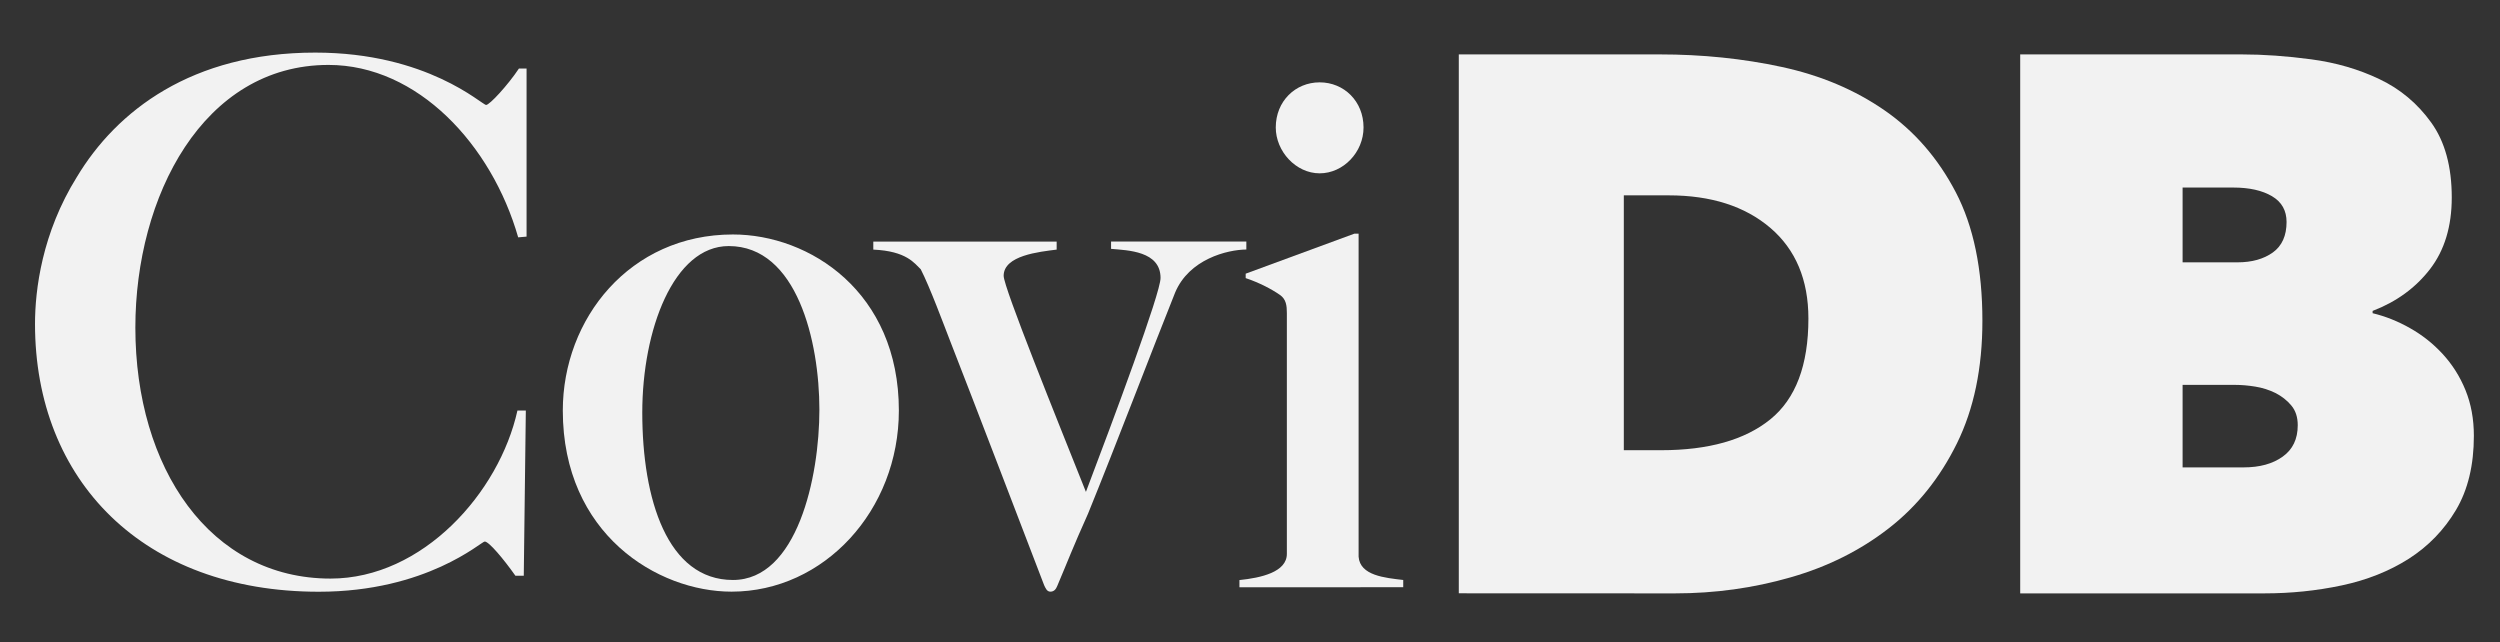 <?xml version="1.0" encoding="utf-8"?>
<!-- Generator: Adobe Illustrator 24.1.0, SVG Export Plug-In . SVG Version: 6.00 Build 0)  -->
<svg version="1.1" id="Layer_1" xmlns="http://www.w3.org/2000/svg" xmlns:xlink="http://www.w3.org/1999/xlink" x="0px" y="0px"
	 viewBox="0 0 304.19 78.14" style="enable-background:new 0 0 304.19 78.14;" xml:space="preserve">
<rect x="0" y="0" width="304.19" height="78.14" fill="#333333" stroke="none"/>
<style type="text/css">
	.st0{fill:#F2F2F2;}
</style>
<g>
	<g>
		<path class="st0" d="M63.05,28.88C59.83,17.63,50.83,7.9,39.97,7.9c-15.27,0-23.5,16.02-23.5,31.96
			c0,17.09,9.08,30.54,23.75,30.54c11.2,0,20.53-10.45,22.74-20.45h1.02l-0.25,20.1h-1.02c-1.44-2.04-3.22-4.16-3.73-4.16
			c-0.42,0-7.04,6.11-20.19,6.11C17.41,72,4.26,58.46,4.26,39.42c0-4.16,0.85-11.07,5.09-17.88c4.84-8.06,14-15.14,29.01-15.14
			c13.66,0,20.28,6.37,20.79,6.37c0.42,0,2.63-2.39,3.99-4.43h0.93v20.45L63.05,28.88z"/>
		<path class="st0" d="M89.01,71.99c-8.99,0-20.53-6.99-20.53-22.04c0-11.15,8.14-21.42,20.7-21.42c9.33,0,20.19,6.99,20.19,21.42
			C109.37,62.08,100.29,71.99,89.01,71.99z M88.67,29.94c-6.7,0-10.52,10.18-10.52,20.27c0,10.54,3.05,20.36,11.03,20.36
			c7.81,0,10.52-12.48,10.52-20.72C99.7,41.54,96.98,29.94,88.67,29.94z"/>
		<path class="st0" d="M142.98,35.61c-2.63,6.55-7.21,18.59-10.6,26.91c-1.87,4.16-2.38,5.58-3.73,8.76
			c-0.17,0.44-0.42,0.71-0.85,0.71c-0.42,0-0.59-0.44-0.76-0.8c-1.87-4.87-8.91-23.28-11.45-29.75c-0.76-1.95-2.46-6.55-3.56-8.68
			c-0.76-0.71-1.7-2.21-5.77-2.39V29.4h22.31v0.97c-2.12,0.27-6.45,0.71-6.45,3.19c0,1.42,6.45,17.35,10.01,26.29
			c3.39-8.94,9.08-24.17,9.08-26.03c0-3.28-3.99-3.36-6.02-3.54v-0.89h16.46v0.97C149.34,30.38,144.68,31.53,142.98,35.61z"/>
		<path class="st0" d="M150.81,71.46v-0.88c2.63-0.27,5.77-0.97,5.77-3.19v-29.3c0-0.89-0.08-1.68-0.85-2.21
			c-1.02-0.71-2.54-1.5-4.16-2.04V33.3l13.23-4.87h0.51v39.31c0.17,2.3,3.22,2.57,5.43,2.83v0.88L150.81,71.46L150.81,71.46z
			 M160.57,21.09c-2.88,0-5.34-2.66-5.34-5.58c0-3.19,2.38-5.49,5.34-5.49s5.34,2.3,5.34,5.49
			C165.91,18.52,163.45,21.09,160.57,21.09z"/>
	</g>
	<g>
		<path class="st0" d="M177.5,72.19V6.62h24.45c5.19,0,10.14,0.51,14.86,1.53s8.89,2.78,12.5,5.28s6.5,5.82,8.66,9.96
			s3.24,9.35,3.24,15.65c0,5.74-1.03,10.71-3.1,14.91s-4.83,7.64-8.29,10.33c-3.46,2.69-7.44,4.68-11.95,5.97
			c-4.51,1.3-9.2,1.95-14.08,1.95L177.5,72.19L177.5,72.19z M197.58,23.77v31.01h4.53c5.77,0,10.2-1.25,13.29-3.75
			s4.64-6.59,4.64-12.27c0-4.72-1.55-8.4-4.64-11.04c-3.09-2.63-7.21-3.95-12.36-3.95C203.04,23.77,197.58,23.77,197.58,23.77z"/>
		<path class="st0" d="M288.69,38.11c1.54,0.37,3.06,0.97,4.54,1.81c1.48,0.83,2.81,1.88,3.98,3.15s2.1,2.73,2.78,4.4
			c0.68,1.67,1.02,3.52,1.02,5.56c0,3.58-0.73,6.59-2.18,9.03c-1.45,2.44-3.37,4.41-5.74,5.93c-2.38,1.51-5.09,2.59-8.15,3.24
			s-6.19,0.97-9.4,0.97h-29.73V6.62h26.95c2.65,0,5.48,0.2,8.47,0.6s5.76,1.2,8.29,2.41c2.53,1.2,4.63,2.96,6.3,5.28
			c1.67,2.32,2.5,5.36,2.5,9.12c0,3.52-0.88,6.42-2.64,8.71c-1.76,2.28-4.09,3.98-6.99,5.09L288.69,38.11L288.69,38.11z
			 M265.57,22.83v9.09h6.69c1.74,0,3.17-0.4,4.29-1.2c1.11-0.8,1.67-2.04,1.67-3.71c0-1.39-0.59-2.44-1.78-3.14
			c-1.19-0.7-2.75-1.05-4.7-1.05h-6.17V22.83z M265.57,46.84v10.03h7.42c1.95,0,3.54-0.43,4.76-1.31c1.22-0.87,1.83-2.14,1.83-3.82
			c0-0.98-0.26-1.78-0.78-2.4c-0.52-0.63-1.17-1.13-1.93-1.52c-0.77-0.38-1.59-0.64-2.46-0.78s-1.69-0.21-2.46-0.21h-6.38V46.84z"/>
	</g>
</g>
</svg>
